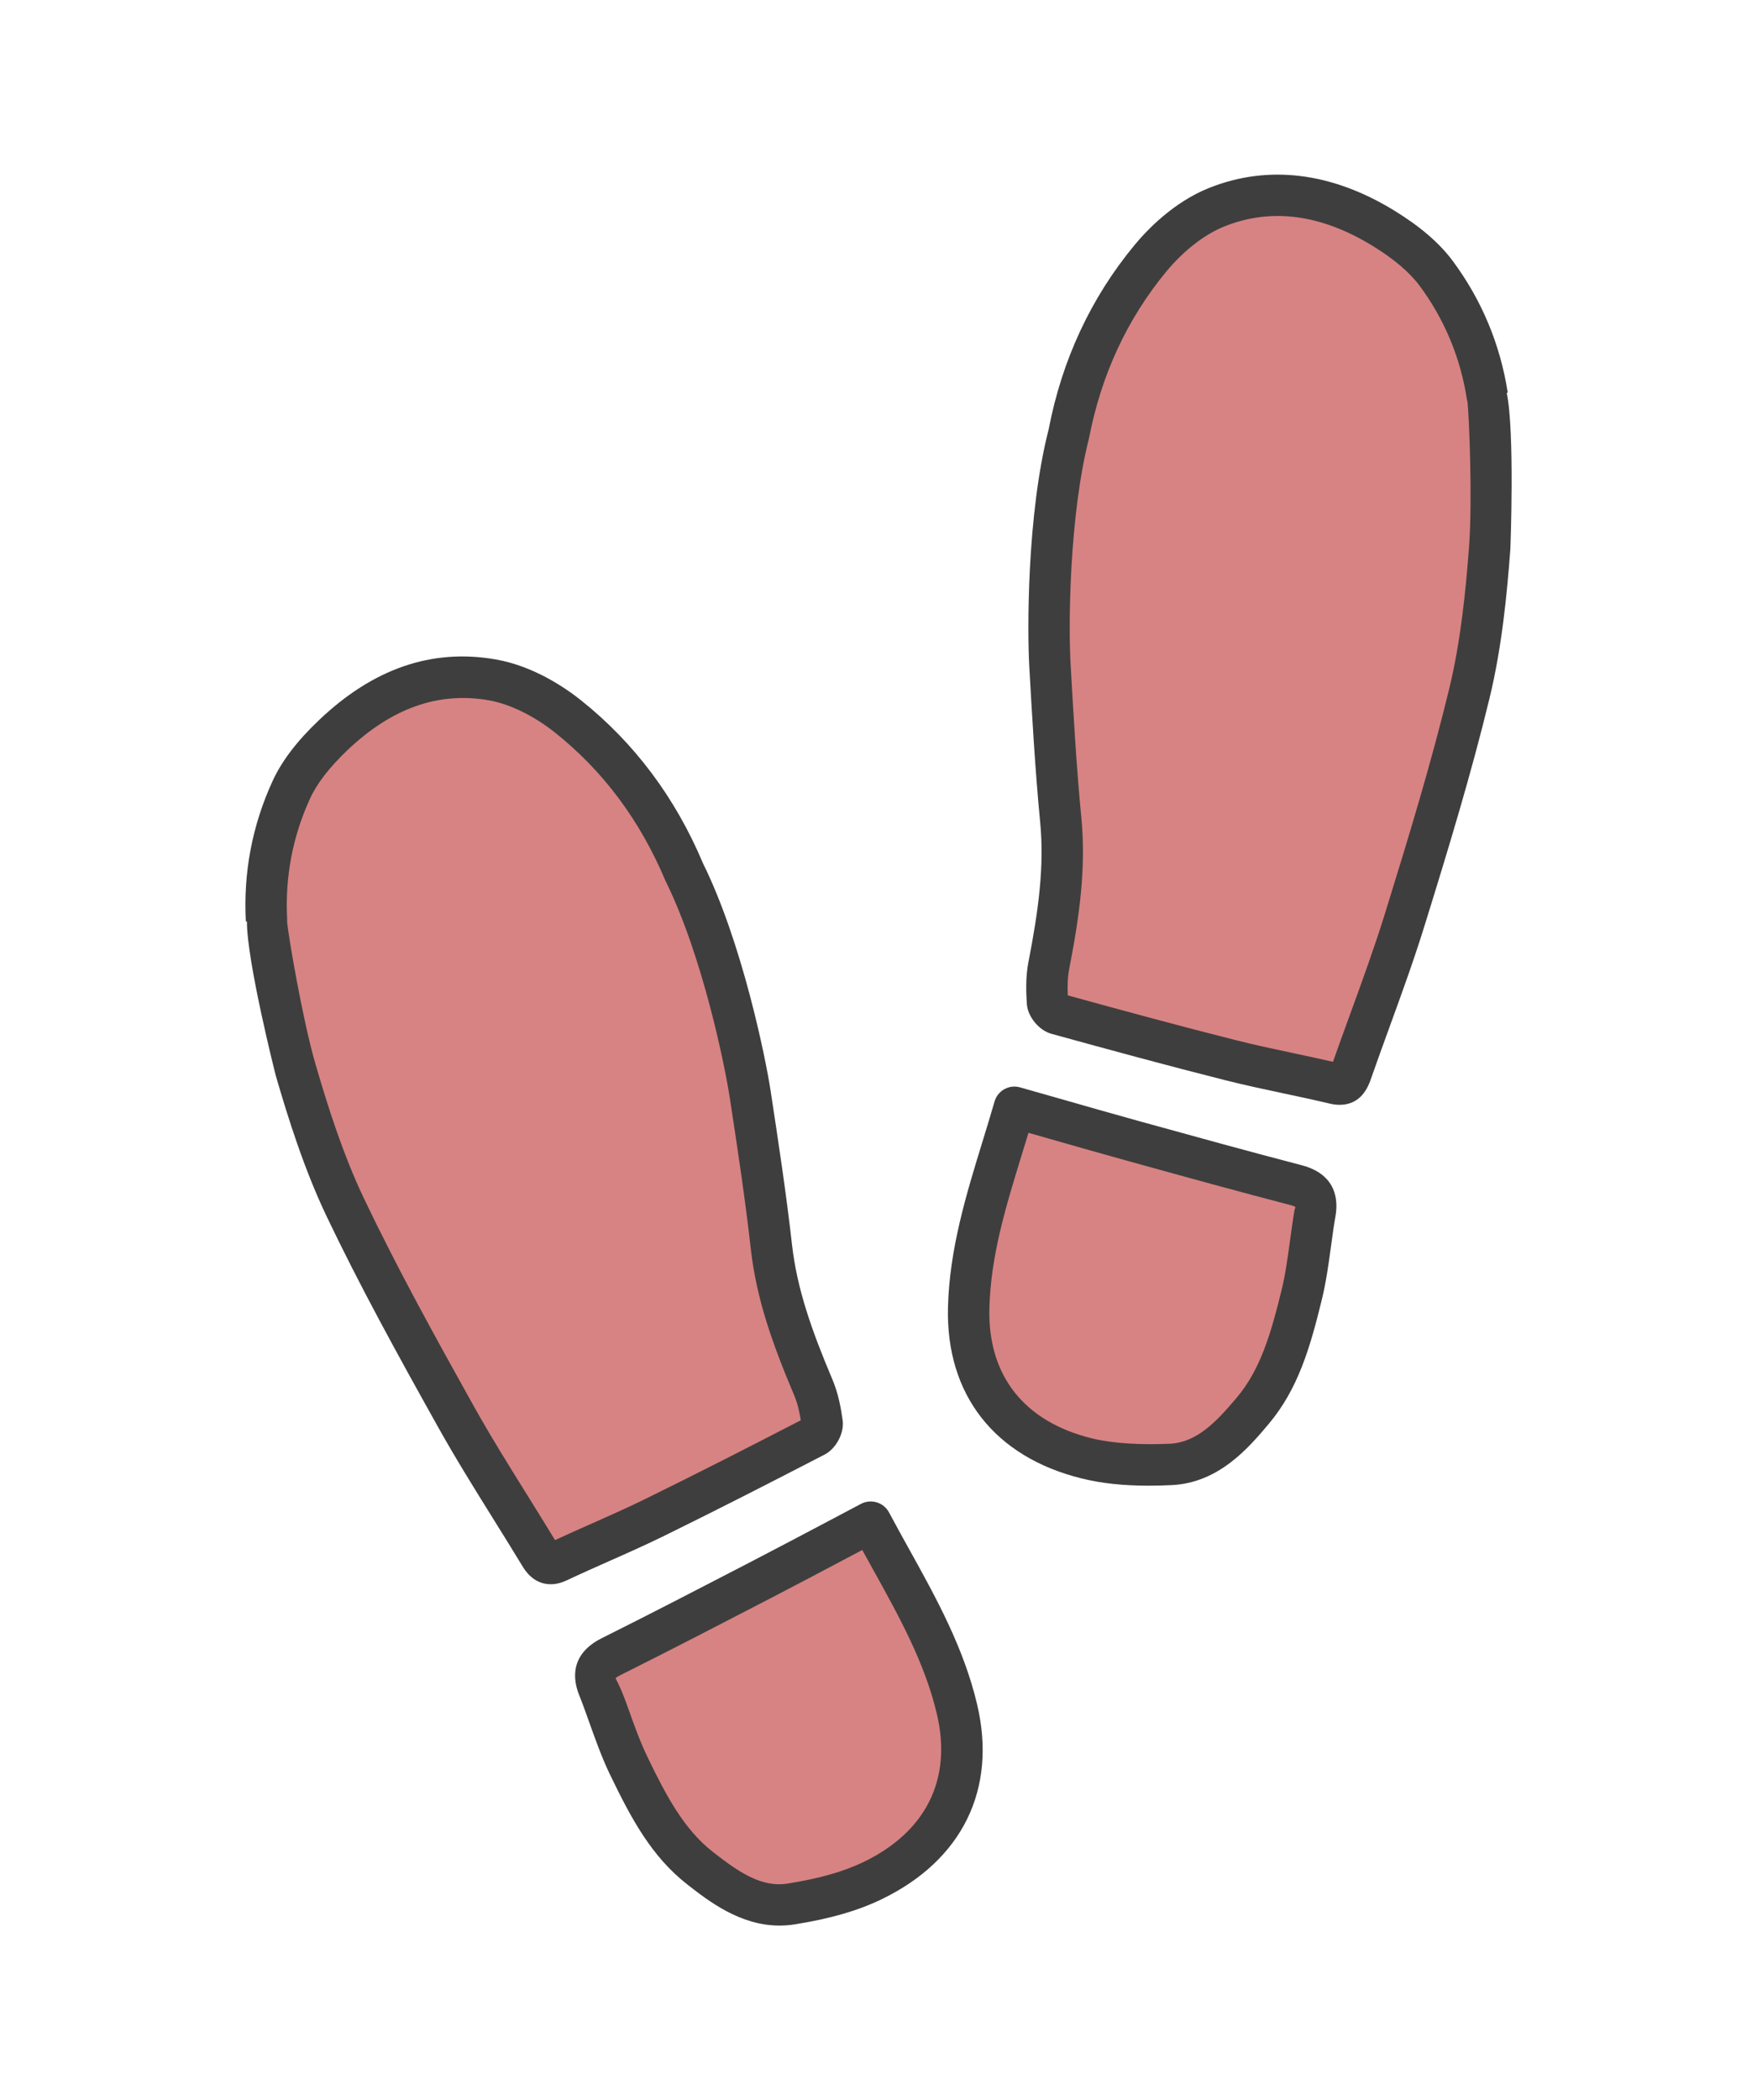 <?xml version="1.0" encoding="utf-8"?>
<!-- Generator: Adobe Illustrator 17.0.0, SVG Export Plug-In . SVG Version: 6.00 Build 0)  -->
<!DOCTYPE svg PUBLIC "-//W3C//DTD SVG 1.0//EN" "http://www.w3.org/TR/2001/REC-SVG-20010904/DTD/svg10.dtd">
<svg version="1.0" id="Capa_1" xmlns="http://www.w3.org/2000/svg" xmlns:xlink="http://www.w3.org/1999/xlink" x="0px" y="0px"
	 width="236px" height="282px" viewBox="0 0 236 282" enable-background="new 0 0 236 282" xml:space="preserve">
<g>
	<g id="D5H4A3.tif">
		<g>
			<g>
				<g>
					<path fill="#D78383" d="M35.796,123.581c-0.328-6.115,0.808-12.026,3.318-17.505c1.262-2.756,3.426-5.262,5.658-7.379
						c5.945-5.638,13.102-8.848,21.343-7.41c3.591,0.627,7.282,2.603,10.177,4.909c6.937,5.525,12.114,12.581,15.575,20.816
						c4.992,10.092,8.137,24.908,8.893,29.869c1.044,6.848,2.087,13.703,2.865,20.584c0.751,6.644,3.051,12.757,5.623,18.833
						c0.634,1.498,0.957,3.16,1.183,4.78c0.076,0.547-0.433,1.495-0.935,1.755c-7.156,3.699-14.326,7.377-21.56,10.921
						c-4.26,2.087-8.663,3.879-12.951,5.911c-1.3,0.616-1.852,0.152-2.483-0.892c-3.764-6.228-7.775-12.316-11.318-18.666
						c-5.14-9.211-10.253-18.461-14.796-27.972c-2.814-5.893-4.852-12.213-6.685-18.502
						C37.797,137.097,35.54,123.628,35.796,123.581z"/>
					<path fill="#3F3E3E" d="M73.972,212.72c-2.34,0-3.477-1.893-3.852-2.516c-1.276-2.104-2.582-4.203-3.888-6.295
						c-2.558-4.112-5.122-8.224-7.474-12.445c-5.485-9.821-10.383-18.716-14.882-28.132c-3.005-6.301-5.146-13.098-6.839-18.916
						c-0.048-0.169-3.888-15.348-3.87-20.694l-0.145,0.012c-0.351-6.555,0.853-12.881,3.568-18.813
						c1.24-2.721,3.29-5.412,6.271-8.242c7.172-6.815,15.021-9.657,23.735-8.134c5.08,0.889,9.343,3.81,11.429,5.473
						c7.178,5.721,12.699,13.092,16.406,21.915c5.207,10.516,8.381,25.961,9.077,30.533c1.082,7.093,2.11,13.878,2.878,20.694
						c0.677,5.944,2.655,11.52,5.418,18.057c0.822,1.935,1.167,3.943,1.379,5.479c0.242,1.687-0.859,3.804-2.413,4.608
						c-7.172,3.707-14.362,7.39-21.613,10.946c-2.395,1.173-4.838,2.262-7.287,3.344c-1.905,0.847-3.816,1.693-5.697,2.582
						C75.399,212.544,74.68,212.72,73.972,212.72z M38.565,123.813c0.175,1.875,2.068,13.086,3.804,19.043
						c1.633,5.606,3.689,12.137,6.525,18.081c4.427,9.27,9.283,18.081,14.713,27.817c2.316,4.142,4.832,8.176,7.347,12.209
						c1.203,1.941,2.413,3.876,3.598,5.83c1.723-0.798,3.393-1.542,5.068-2.28c2.377-1.058,4.759-2.11,7.087-3.259
						c6.997-3.429,13.939-6.979,20.857-10.552c-0.169-1.052-0.429-2.256-0.877-3.32c-2.957-6.979-5.074-12.983-5.83-19.599
						c-0.756-6.743-1.778-13.461-2.8-20.168c-0.708-4.662-3.713-19.333-8.684-29.371c-3.411-8.109-8.375-14.743-14.816-19.871
						c-2.848-2.268-6.102-3.852-8.92-4.348c-6.821-1.179-13.062,1.101-18.958,6.688c-2.413,2.298-4.112,4.487-5.037,6.519
						c-2.34,5.11-3.374,10.558-3.072,16.201C38.577,123.559,38.577,123.686,38.565,123.813z"/>
				</g>
				<g>
					<path fill="#D78383" d="M116.955,204.383c4.409,8.286,9.428,15.998,11.583,25.086c2.52,10.629-2.282,18.682-11.359,23.058
						c-3.35,1.615-7.156,2.521-10.856,3.115c-4.824,0.775-8.702-2.008-12.239-4.757c-4.566-3.548-7.169-8.692-9.624-13.776
						c-1.64-3.394-2.698-7.066-4.104-10.578c-0.808-2.018-0.158-3.145,1.726-4.086c6.747-3.371,13.445-6.84,20.142-10.31
						C107.059,209.63,111.863,207.065,116.955,204.383z"/>
					<path fill="#3F3E3E" d="M104.686,258.552c-5.267,0-9.506-3.29-12.306-5.473c-4.88-3.786-7.607-8.926-10.425-14.761
						c-1.076-2.225-1.911-4.56-2.751-6.9c-0.46-1.294-0.919-2.582-1.427-3.858c-0.756-1.887-1.367-5.388,3.06-7.601
						c6.585-3.284,13.11-6.67,19.641-10.051c3.907-2.026,7.335-3.84,10.867-5.703l4.318-2.286c1.342-0.695,3.024-0.194,3.749,1.155
						c0.895,1.681,1.814,3.338,2.727,4.983c3.592,6.477,7.305,13.171,9.101,20.772c2.709,11.405-1.977,20.96-12.85,26.203
						c-3.169,1.53-6.864,2.594-11.623,3.356C106.059,258.503,105.363,258.552,104.686,258.552z M115.819,208.124l-1.881,0.992
						c-3.538,1.875-6.979,3.695-10.432,5.485c-7.027,3.64-13.582,7.033-20.186,10.329c-0.502,0.254-0.641,0.405-0.647,0.411
						c0.798,1.494,1.282,2.854,1.766,4.209c0.768,2.153,1.536,4.306,2.522,6.35c2.51,5.195,4.904,9.742,8.829,12.79
						c3.411,2.661,6.501,4.82,10.093,4.209c4.161-0.665,7.456-1.603,10.087-2.872c8.442-4.07,11.943-11.145,9.863-19.914
						c-1.627-6.858-4.995-12.929-8.557-19.357C116.793,209.883,116.303,209.007,115.819,208.124z"/>
				</g>
			</g>
		</g>
	</g>
	<g id="D5H4A3.tif_1_">
		<g>
			<g>
				<g>
					<path fill="#D78383" d="M200.095,73.576c-0.493,6.533-1.181,13.137-2.717,19.484c-2.478,10.245-5.569,20.352-8.695,30.426
						c-2.154,6.945-4.82,13.731-7.216,20.602c-0.402,1.152-0.846,1.72-2.245,1.386c-4.615-1.102-9.294-1.945-13.893-3.106
						c-7.811-1.972-15.585-4.088-23.352-6.229c-0.545-0.15-1.24-0.973-1.278-1.523c-0.113-1.632-0.141-3.325,0.169-4.921
						c1.261-6.476,2.248-12.933,1.609-19.588c-0.661-6.894-1.057-13.816-1.452-20.732c-0.286-5.01-0.27-20.157,2.527-31.062
						c1.684-8.773,5.291-16.746,10.936-23.586c2.356-2.854,5.559-5.551,8.943-6.906c7.766-3.11,15.432-1.45,22.414,2.838
						c2.621,1.61,5.256,3.615,7.061,6.05c3.588,4.842,5.921,10.391,6.864,16.442C200.032,53.143,200.608,66.788,200.095,73.576z"/>
					<path fill="#3F3E3E" d="M179.926,148.347c-0.423,0-0.865-0.054-1.342-0.169c-2.044-0.484-4.1-0.925-6.156-1.361
						c-2.6-0.55-5.201-1.107-7.777-1.754c-7.831-1.977-15.626-4.1-23.409-6.247c-1.657-0.441-3.187-2.268-3.314-3.985
						c-0.109-1.596-0.181-3.653,0.212-5.66c1.355-6.966,2.147-12.826,1.572-18.801c-0.665-6.93-1.064-13.878-1.457-20.833
						c-0.266-4.602-0.363-20.343,2.606-31.911c1.772-9.246,5.648-17.604,11.49-24.673c1.693-2.056,5.255-5.799,10.051-7.716
						c7.922-3.163,16.473-2.123,24.903,3.054c3.483,2.141,6.047,4.348,7.837,6.761c3.888,5.249,6.368,11.193,7.378,17.67
						l-0.139,0.024c1.095,5.17,0.502,20.869,0.484,21.044c-0.447,6.029-1.137,13.11-2.782,19.926
						c-2.461,10.159-5.539,20.27-8.744,30.593c-1.421,4.59-3.066,9.107-4.711,13.63c-0.853,2.352-1.711,4.705-2.534,7.063
						C183.324,147.222,181.921,148.347,179.926,148.347z M143.425,133.652c7.529,2.074,15.04,4.112,22.586,6.017
						c2.504,0.635,5.037,1.173,7.571,1.711c1.826,0.387,3.646,0.774,5.461,1.197c0.822-2.322,1.59-4.433,2.358-6.543
						c1.615-4.433,3.229-8.865,4.626-13.37c3.175-10.238,6.229-20.258,8.648-30.254c1.554-6.428,2.213-13.231,2.649-19.037
						c0.466-6.204,0.006-17.561-0.212-19.424c-0.036-0.121-0.067-0.242-0.085-0.369c-0.871-5.582-3.005-10.698-6.35-15.215
						c-1.342-1.802-3.453-3.598-6.283-5.334c-6.924-4.257-13.637-5.152-19.926-2.631c-2.667,1.064-5.521,3.284-7.831,6.09
						c-5.243,6.35-8.726,13.866-10.359,22.351c-2.618,10.238-2.794,24.866-2.473,30.369c0.393,6.888,0.78,13.77,1.445,20.627
						c0.629,6.646-0.206,12.959-1.657,20.391C143.382,131.33,143.376,132.569,143.425,133.652z"/>
				</g>
				<g>
					<path fill="#D78383" d="M136.26,148.679c-2.601,9.018-5.918,17.601-6.148,26.938c-0.269,10.92,6.094,17.807,15.879,20.212
						c3.612,0.888,7.522,0.988,11.265,0.804c4.88-0.239,8.099-3.763,10.992-7.184c3.734-4.415,5.217-9.986,6.569-15.468
						c0.903-3.66,1.179-7.471,1.829-11.198c0.373-2.141-0.496-3.11-2.533-3.641c-7.298-1.904-14.568-3.914-21.838-5.924
						C147.027,151.768,141.797,150.251,136.26,148.679z"/>
					<path fill="#3F3E3E" d="M154.285,199.488c-3.399,0-6.331-0.314-8.956-0.962c-11.726-2.878-18.287-11.254-17.997-22.973
						c0.194-7.825,2.449-15.148,4.626-22.236c0.55-1.79,1.107-3.592,1.627-5.406c0.423-1.469,1.947-2.328,3.435-1.905l5.231,1.488
						c3.646,1.046,7.202,2.062,10.77,3.048l1.01,0.278c6.918,1.911,13.836,3.822,20.784,5.63c4.795,1.252,4.922,4.808,4.572,6.815
						c-0.242,1.361-0.423,2.733-0.611,4.106c-0.333,2.449-0.671,4.892-1.264,7.281c-1.542,6.283-3.151,11.877-7.142,16.594
						c-2.637,3.126-6.628,7.849-12.977,8.164C156.366,199.458,155.326,199.488,154.285,199.488z M138.145,152.108
						c-0.29,0.949-0.581,1.899-0.871,2.842c-2.165,7.039-4.209,13.679-4.378,20.736c-0.23,9.01,4.662,15.209,13.764,17.446
						c2.885,0.708,6.616,0.889,10.462,0.726c3.634-0.181,6.229-2.915,9.004-6.204c3.211-3.792,4.614-8.738,5.993-14.338
						c0.544-2.195,0.841-4.445,1.149-6.694c0.194-1.439,0.393-2.885,0.641-4.312c0.218-0.218,0.054-0.333-0.496-0.478
						c-6.972-1.814-13.921-3.731-20.863-5.654l-1.01-0.278c-3.58-0.992-7.154-2.008-10.819-3.06L138.145,152.108z"/>
				</g>
			</g>
		</g>
	</g>
</g>
</svg>

